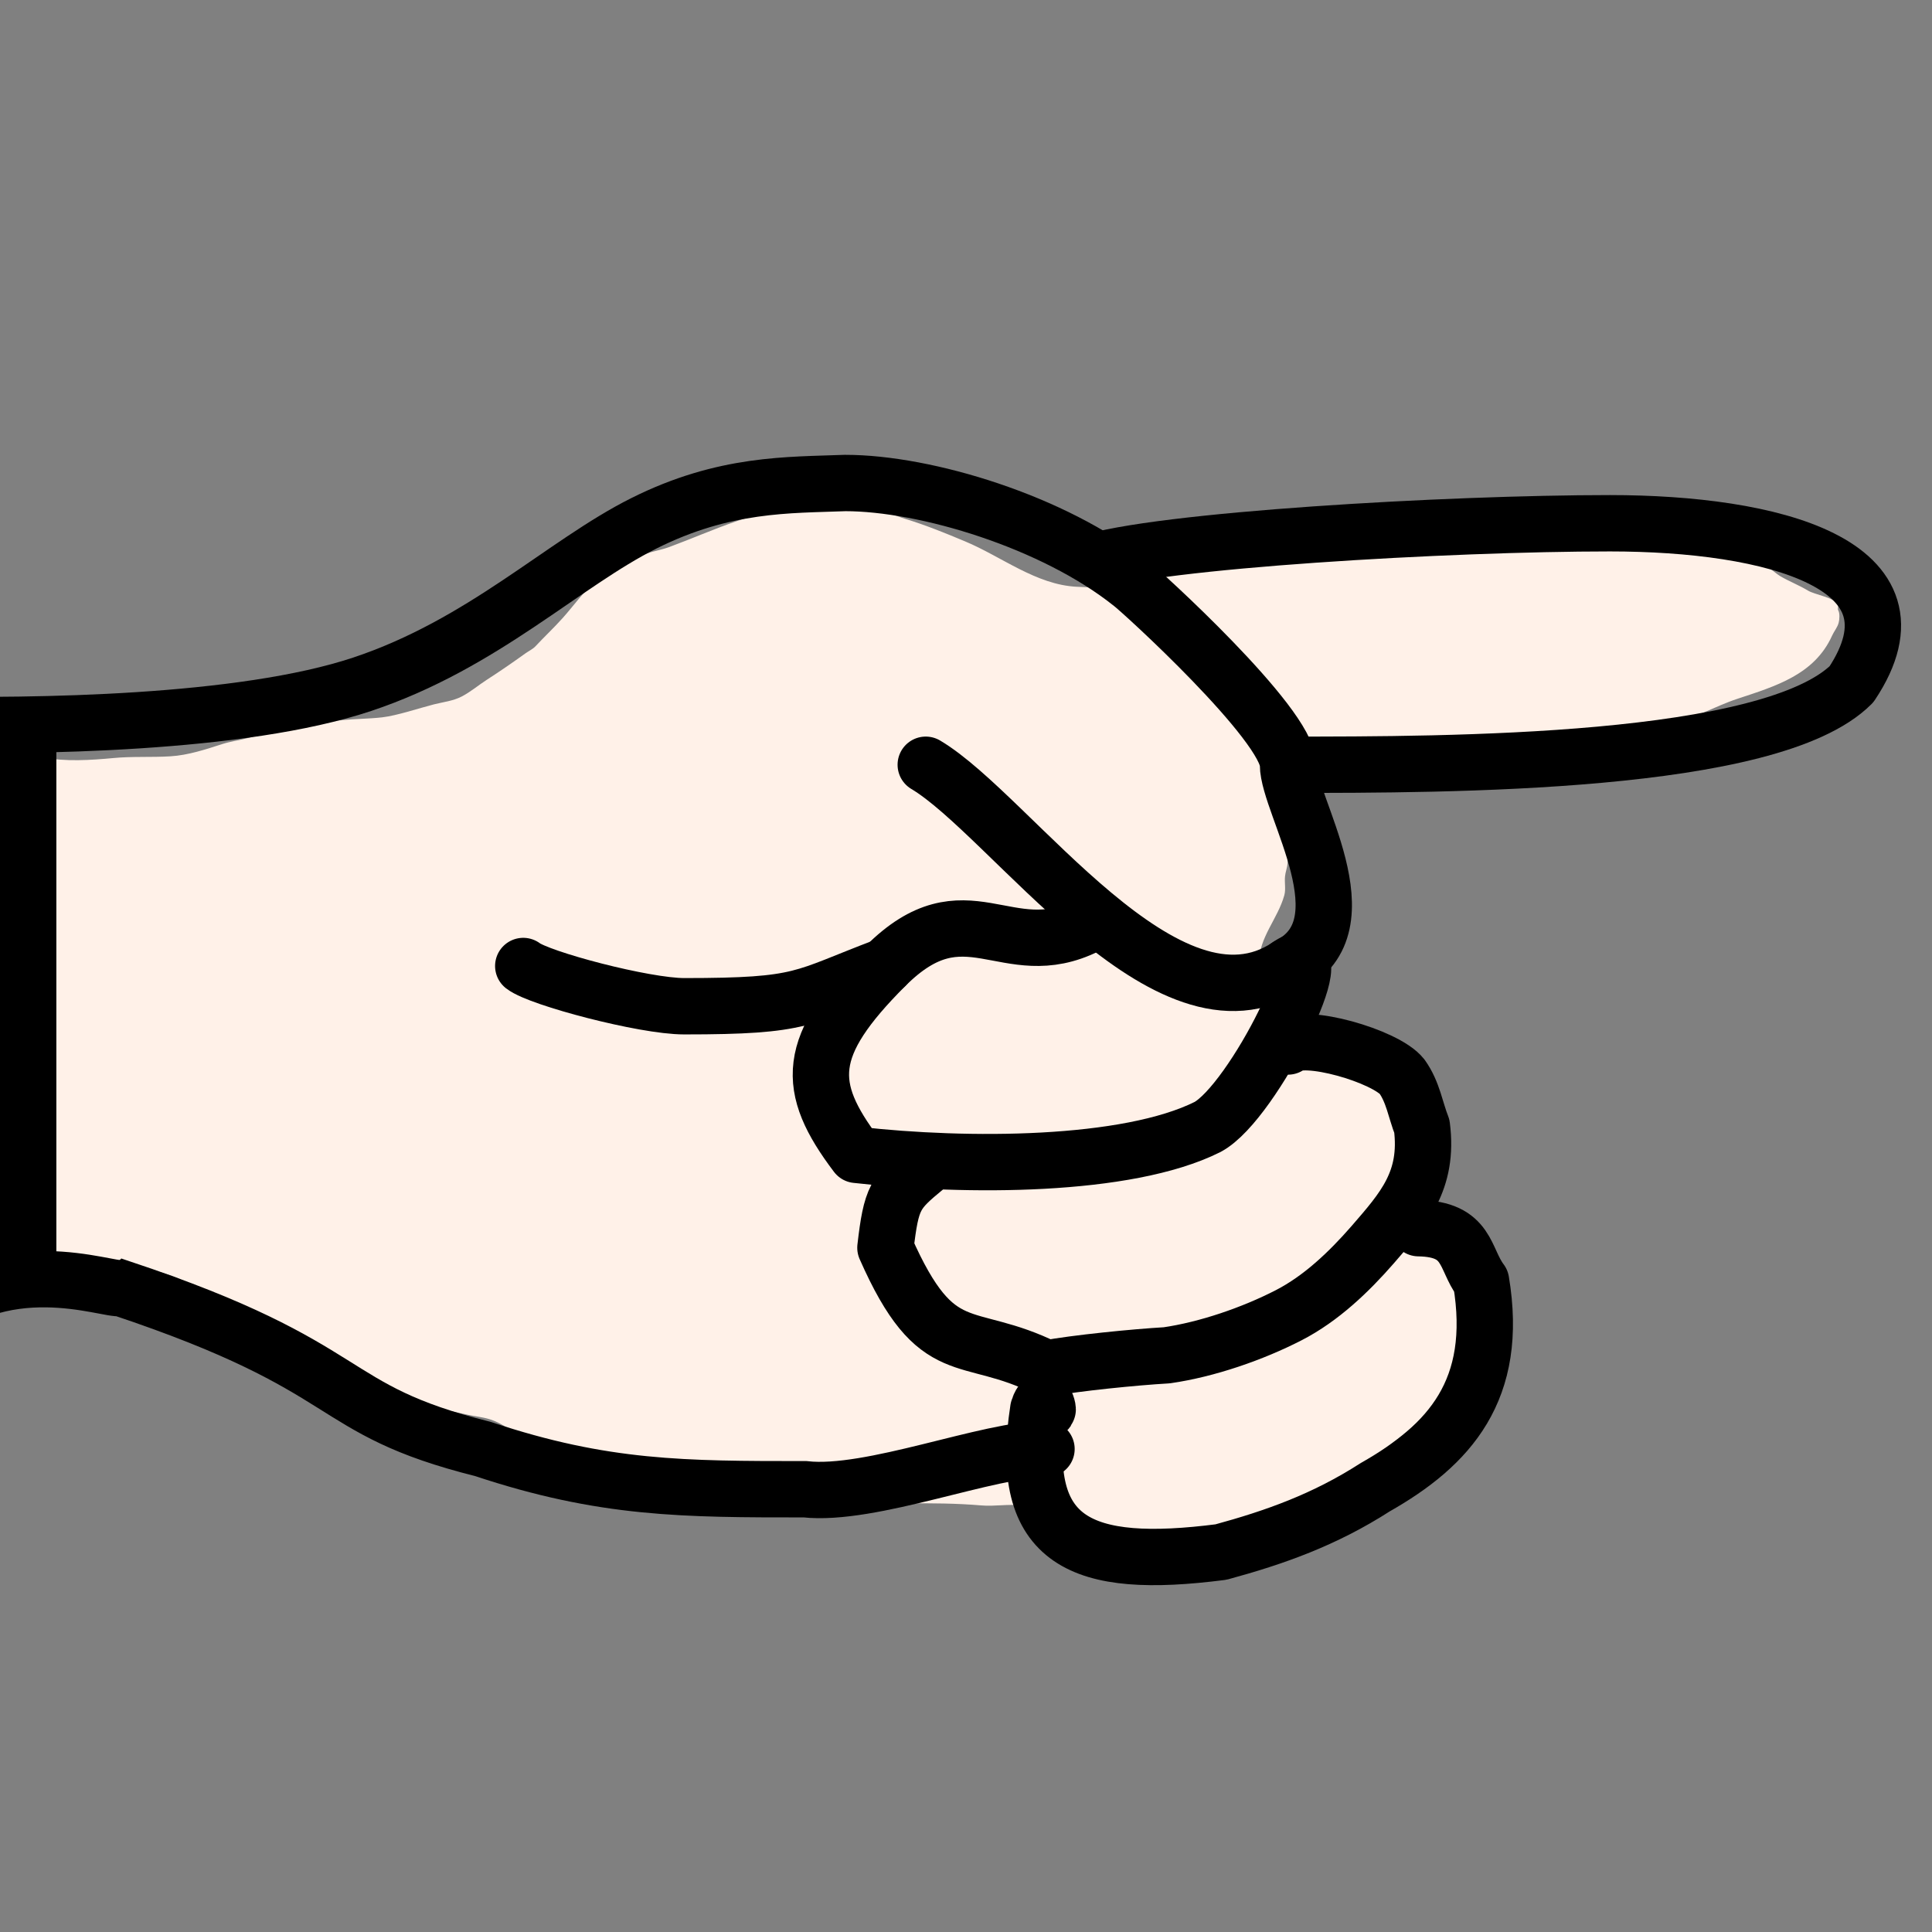 <?xml version="1.0" encoding="UTF-8"?>
<!-- Created with Inkscape (http://www.inkscape.org/) -->
<svg id="svg5375" width="24" height="24" version="1.1" xmlns="http://www.w3.org/2000/svg" xmlns:cc="http://creativecommons.org/ns#" xmlns:dc="http://purl.org/dc/elements/1.1/" xmlns:rdf="http://www.w3.org/1999/02/22-rdf-syntax-ns#">
 <rect width="100%" height="100%" fill="#808080" stroke="none"/>
 <g id="layer1">
  <path id="path7819" d="m0 9c0.023 0.068 0.041 0.138 0.07 0.203 0.009 0.02 0.036 0.026 0.052 0.04 0.089 0.077 0.158 0.076 0.267 0.103 0.052 0.013 0.092 0.051 0.144 0.062 0.274 0.056 0.597 0.035 0.873 0.009 0.237-0.023 0.476-0.007 0.713-0.022 0.216-0.013 0.438-0.086 0.642-0.152 0.103-0.033 0.215-0.048 0.319-0.075 0.385-0.101 0.768-0.183 1.166-0.222 0.166-0.017 0.337-0.016 0.502-0.035 0.187-0.022 0.454-0.113 0.642-0.161 0.115-0.029 0.238-0.042 0.344-0.097 0.114-0.059 0.207-0.14 0.314-0.209 0.165-0.106 0.322-0.215 0.481-0.329 0.039-0.028 0.091-0.052 0.124-0.088 0.11-0.118 0.23-0.23 0.339-0.352 0.137-0.153 0.255-0.327 0.416-0.457 0.176-0.142 0.397-0.265 0.611-0.338 0.096-0.033 0.197-0.049 0.293-0.084 0.563-0.208 1.071-0.47 1.684-0.498 0.282-0.013 0.58-0.032 0.858 0.018 0.128 0.023 0.269 0.093 0.39 0.129 0.255 0.078 0.498 0.177 0.744 0.28 0.452 0.188 0.882 0.539 1.387 0.564 0.157 0.008 0.333 0.015 0.488-0.013 0.138-0.025 0.272-0.064 0.411-0.085 0.422-0.063 0.845-0.12 1.264-0.2 0.236-0.045 0.459-0.133 0.693-0.186 0.197-0.045 0.406-0.062 0.606-0.085 0.362-0.041 0.755-0.049 1.119-0.026 0.1 0.006 0.199 0.026 0.298 0.031 0.526 0.03 1.056-0.029 1.582 0.004 0.259 0.017 0.515 0.073 0.776 0.08 0.245 0.007 0.6-0.029 0.832 0.035 0.18 0.05 0.376 0.123 0.539 0.218 0.045 0.027 0.083 0.066 0.128 0.093 0.113 0.067 0.237 0.114 0.349 0.182 0.079 0.048 0.326 0.089 0.37 0.165 0.011 0.019-0.006 0.061 0.005 0.08 0.021 0.035 0.017 0.114 0.005 0.156-0.015 0.056-0.058 0.106-0.082 0.16-0.219 0.485-0.705 0.627-1.176 0.783-0.143 0.047-0.278 0.111-0.416 0.169-0.103 0.043-0.23 0.064-0.339 0.089-0.14 0.032-0.285 0.026-0.426 0.04-0.216 0.022-0.437 0.04-0.653 0.067-0.299 0.038-0.601 0.042-0.903 0.071-0.442 0.044-0.88 0.122-1.315 0.209-0.088 0.018-0.179 0.012-0.267 0.035-0.072 0.019-0.139 0.051-0.211 0.071-0.115 0.033-0.234 0.031-0.349 0.058-0.155 0.036-0.552 0.151-0.637 0.298-0.05 0.086-0.041 0.249-0.041 0.347 0 0.193-0.017 0.397-0.031 0.592-4e-3 0.055-0.026 0.106-0.031 0.16-0.008 0.077 0.012 0.16-0.009 0.235-0.082 0.295-0.314 0.521-0.314 0.836 0 0.029-0.007 0.07 0.005 0.097 0.113 0.257 0.433 0.373 0.648 0.511 0.11 0.071 0.228 0.142 0.318 0.236 0.072 0.074 0.139 0.149 0.221 0.213 0.118 0.093 0.255 0.159 0.349 0.28 0.059 0.076 0.139 0.167 0.174 0.258 0.055 0.142 0.121 0.594 0.088 0.738-0.012 0.049-0.06 0.105-0.088 0.147-0.086 0.132-0.092 0.234-0.092 0.387 0 0.036-0.011 0.095 0.004 0.128 0.116 0.262 0.51 0.344 0.709 0.543 0.096 0.095 0.175 0.384 0.186 0.511 0.006 0.077-0.004 0.154 0.004 0.231 0.009 0.094 0.033 0.189 0.021 0.285-0.006 0.045-0.035 0.085-0.046 0.128-0.037 0.149-0.06 0.3-0.118 0.445-0.171 0.428-0.548 0.698-0.904 0.96-0.128 0.094-0.23 0.217-0.355 0.316-0.095 0.076-0.251 0.168-0.36 0.222-0.13 0.065-0.303 0.058-0.451 0.124-0.14 0.063-0.262 0.162-0.391 0.244-0.089 0.057-0.192 0.089-0.283 0.142-0.09 0.053-0.177 0.111-0.272 0.156-0.106 0.049-0.212 0.017-0.323 0.036-0.215 0.037-0.425 0.105-0.648 0.084-0.056-0.005-0.103-0.069-0.153-0.093-0.061-0.029-0.137-0.046-0.191-0.089-0.112-0.09-0.217-0.193-0.339-0.271-0.178-0.114-0.459-0.2-0.667-0.226-0.162-0.02-0.33 0.014-0.493 0-0.619-0.053-1.243-7e-3 -1.864-0.027-0.291-0.009-0.58-0.047-0.867-0.089-0.127-0.018-0.26-0.022-0.385-0.048-0.06-0.013-0.118-0.042-0.175-0.063-0.16-0.058-0.425-0.132-0.59-0.161-0.14-0.024-0.287-0.073-0.426-0.084-0.261-0.021-0.572-0.066-0.821-0.146-0.178-0.057-0.371-0.117-0.535-0.205-0.153-0.081-0.281-0.198-0.451-0.249-0.086-0.026-0.179-0.035-0.267-0.054-0.374-0.081-0.772-0.155-1.115-0.333-0.067-0.035-0.142-0.071-0.2-0.12-0.05-0.042-0.092-0.095-0.149-0.128-0.129-0.077-0.275-0.123-0.411-0.187-0.288-0.135-0.582-0.27-0.857-0.431-0.357-0.209-0.699-0.476-1.109-0.578-0.217-0.054-0.441-0.086-0.663-0.107-0.132-0.012-0.263-0.053-0.395-0.063-0.523-0.04-0.935 0.032-1.387 0.294-0.169 0.098-0.482 0.226-0.621 0.018-0.105-0.157-0.101-0.37-0.113-0.551-0.021-0.324-0.035-0.662-0.016-0.986 0.005-0.082 0.023-0.162 0.026-0.245 0.015-0.436 0.022-0.871 0.041-1.307 0.006-0.135 0.002-0.27 0.016-0.405 0.014-0.13 0.048-0.257 0.061-0.387 0.041-0.397 0.11-0.788 0.195-1.178 0.067-0.308 0.095-0.657 0.226-0.946 0.079-0.174 0.178-0.369 0.302-0.516 0.038-0.045 0.276-0.232 0.277-0.235 0.03-0.059 0.053-0.121 0.079-0.182z" fill="#fff1e8" stroke-width="0"/>
  <path id="path7805" d="m-1 9c1.411 0.026 4 0 5.5-0.5s2.5-1.5 3.5-2 1.796-0.473 2.5-0.5c1 0 2.587 0.482 3.548 1.247 0.101 0.07 1.952 1.753 1.952 2.253s1 2 0 2.5c-1.5 1-3.44-1.87-4.5-2.5" fill="none" stroke="#000" stroke-linecap="round" stroke-width=".7"/>
  <path id="path7807" d="m13.5 7c0.875-0.292 4.5-0.5 6.5-0.5s4 0.5 3 2c-1 1-5 1-7 1" fill="none" stroke="#000" stroke-linejoin="round" stroke-width=".7"/>
  <path id="path7809" d="m16 12c0.611-0.442-0.421 1.691-1 2-1 0.5-3 0.5-4.361 0.346-0.639-0.846-0.639-1.346 0.361-2.346s1.5 0 2.5-0.5" fill="none" stroke="#000" stroke-linecap="round" stroke-linejoin="round" stroke-width=".7"/>
  <path id="path7811" d="m16 13c0.188-0.175 1.213 0.117 1.416 0.373 0.138 0.193 0.168 0.419 0.247 0.618 0.087 0.679-0.229 1.03-0.611 1.471-0.294 0.337-0.639 0.668-1.043 0.876-0.449 0.231-1.015 0.426-1.515 0.498-0.4 0.023-1.132 0.096-1.495 0.164-1-0.5-1.356-0.04-2-1.5 0.073-0.628 0.119-0.686 0.5-1" fill="none" stroke="#000" stroke-linecap="round" stroke-linejoin="round" stroke-width=".7"/>
  <path id="path7813" d="m17.622 15.257c0.624 0.01 0.564 0.377 0.776 0.658 0.226 1.352-0.393 2.037-1.315 2.56-0.631 0.406-1.25 0.624-1.915 0.805-1.734 0.223-2.527-0.112-2.27-1.774 0.013-0.027 0.028-0.121 0.088-0.08 0.022 0.015 0.045 0.135 0.014 0.073" fill="none" stroke="#000" stroke-linecap="round" stroke-linejoin="round" stroke-width=".7"/>
  <path id="path7815" d="m-1 16.5c1-1 2.359-0.459 2.5-0.5 3 1 2.5 1.5 4.5 2 1.5 0.5 2.5 0.5 4 0.5 0.82 0.091 2.284-0.505 3-0.5" fill="none" stroke="#000" stroke-linecap="round" stroke-width=".7"/>
  <path id="path7817" d="m6.5 12c0.199 0.155 1.5 0.5 2 0.5 1.5 0 1.447-0.102 2.5-0.5" fill="none" stroke="#000" stroke-linecap="round" stroke-linejoin="round" stroke-width=".7"/>
  <path id="path7821" d="m0 9v7" fill="none" stroke="#000" stroke-width="1.4"/>
 </g>
</svg>
